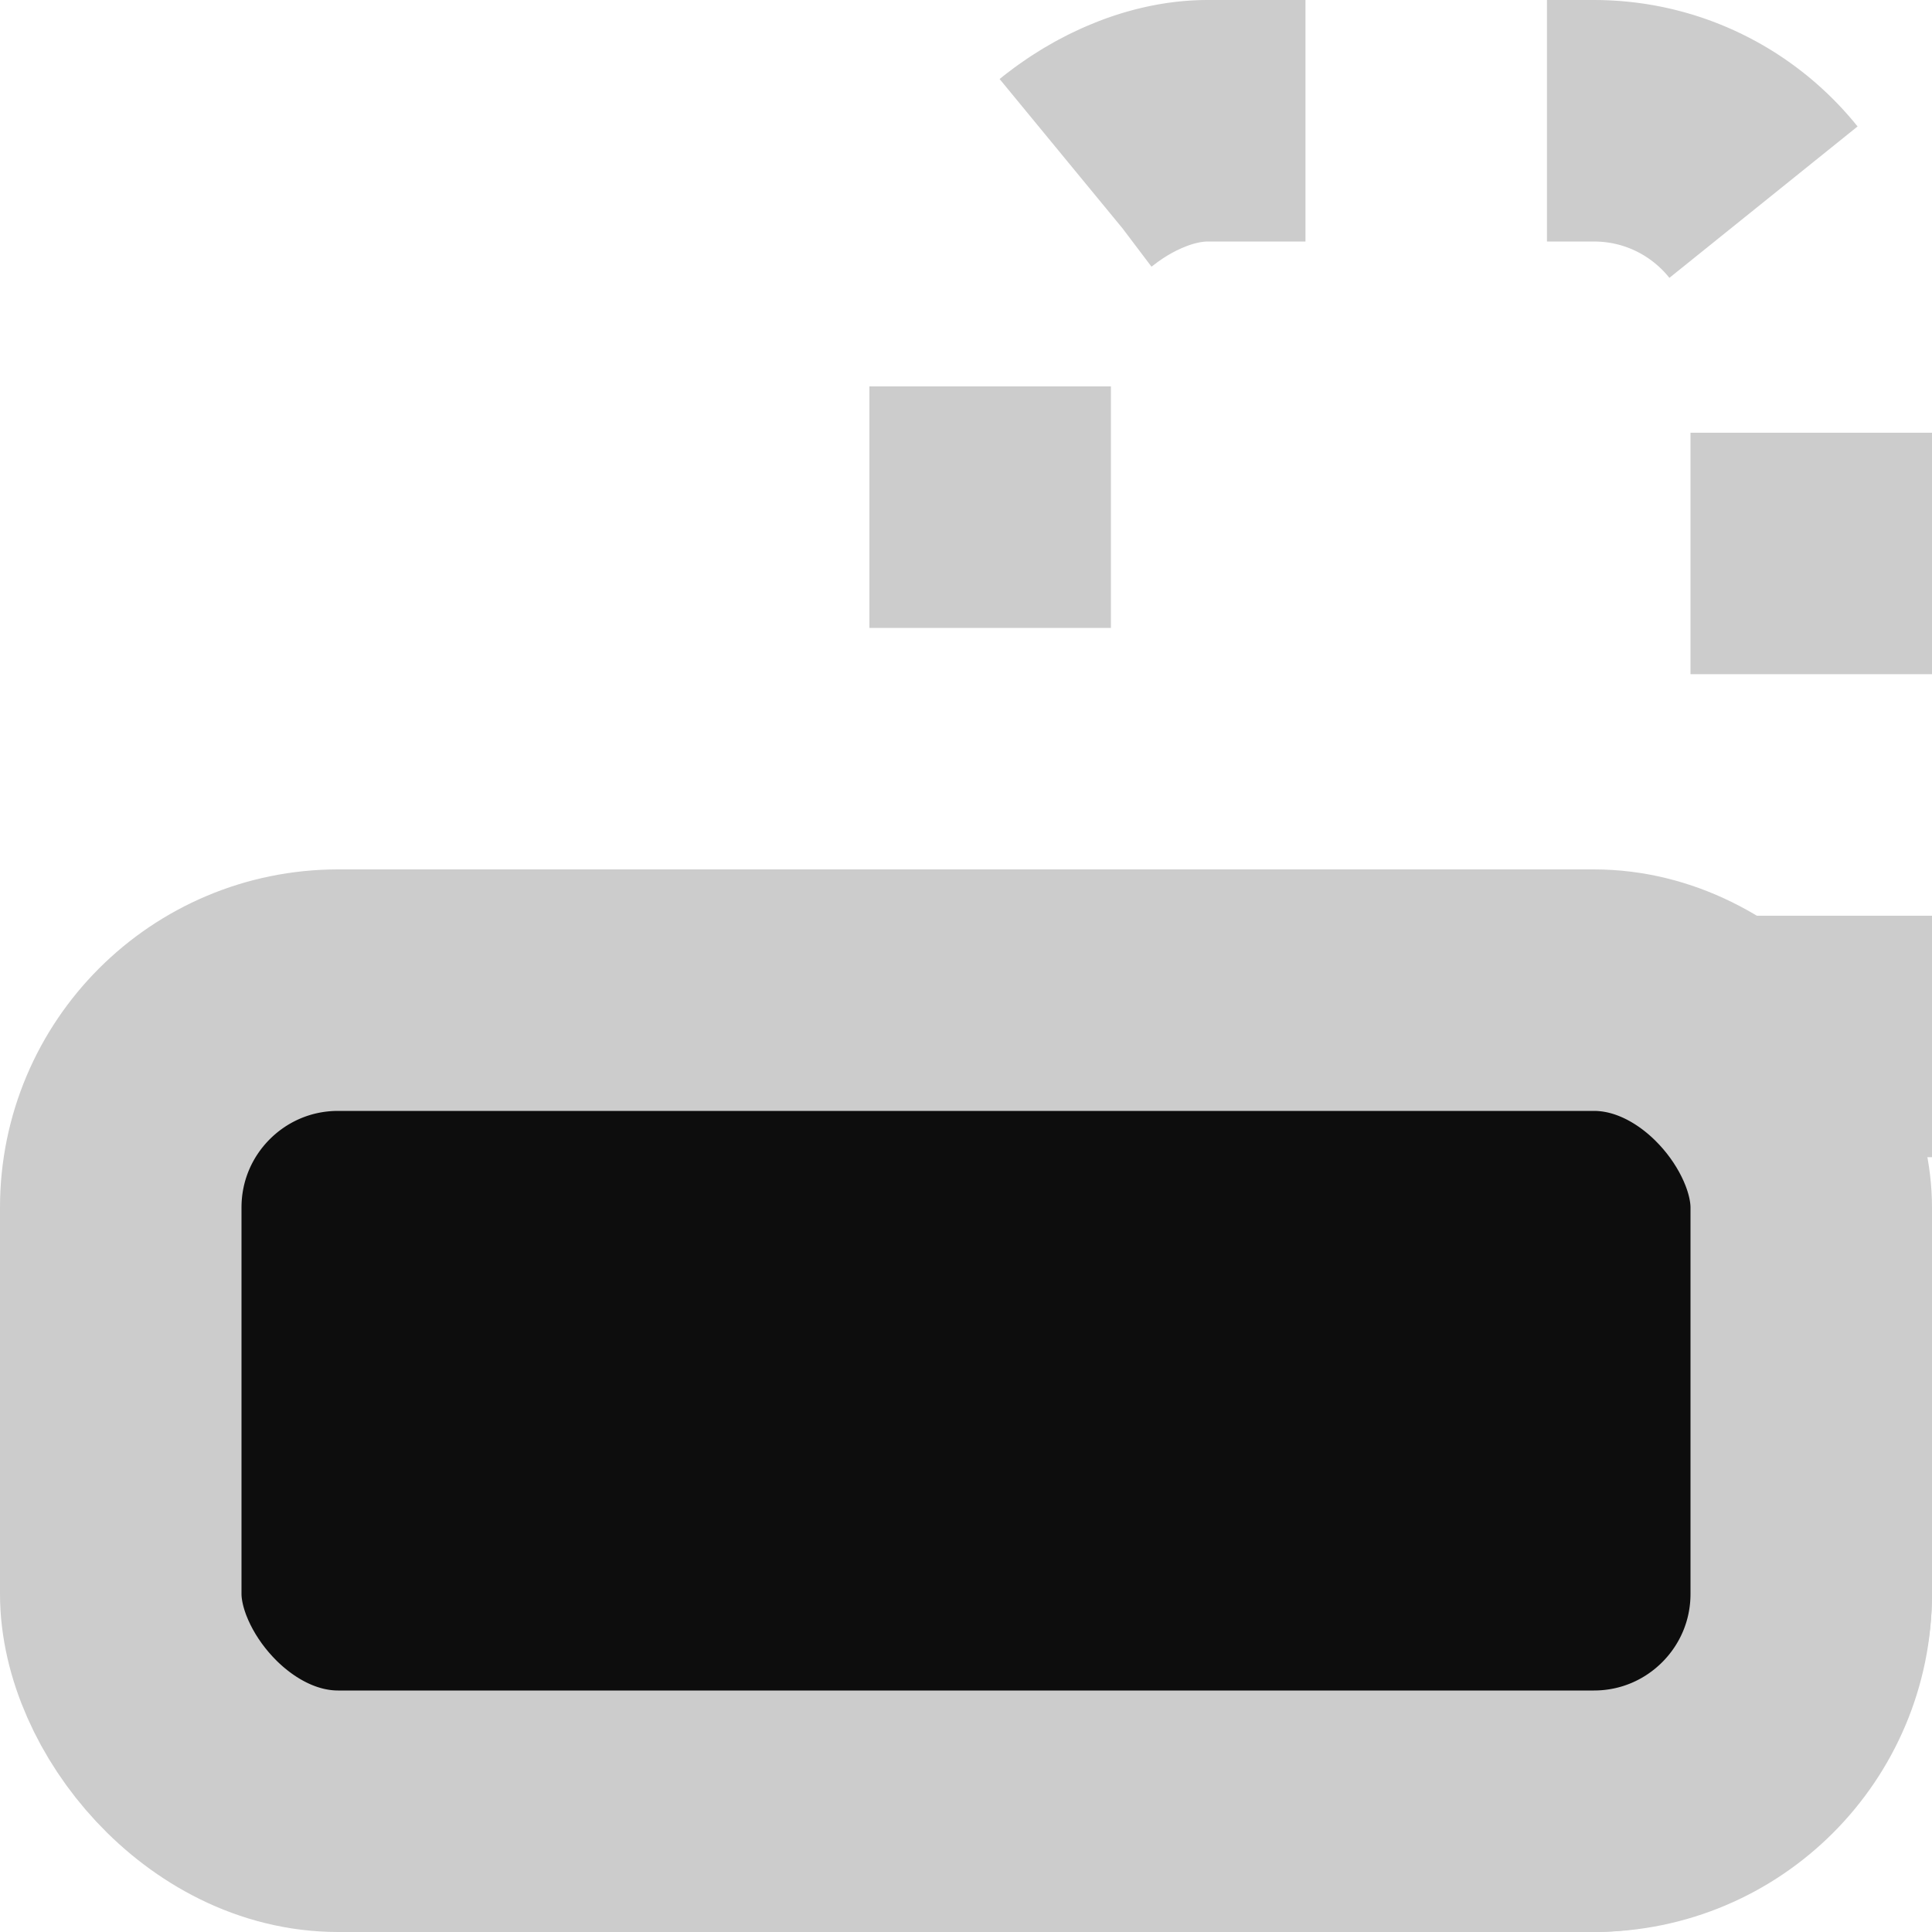 <svg width="40" height="40" viewBox="0 0 40 40" fill="none" xmlns="http://www.w3.org/2000/svg">
<rect x="20.5" y="37.5" width="35" height="17" rx="4.5" transform="rotate(-90 20.5 37.5)" stroke="#CCCCCC" stroke-width="5" stroke-dasharray="5 5"/>
<rect x="2.5" y="20.5" width="35" height="17" rx="4.5" fill="#0D0D0D" stroke="#CCCCCC" stroke-width="5"/>
</svg>
